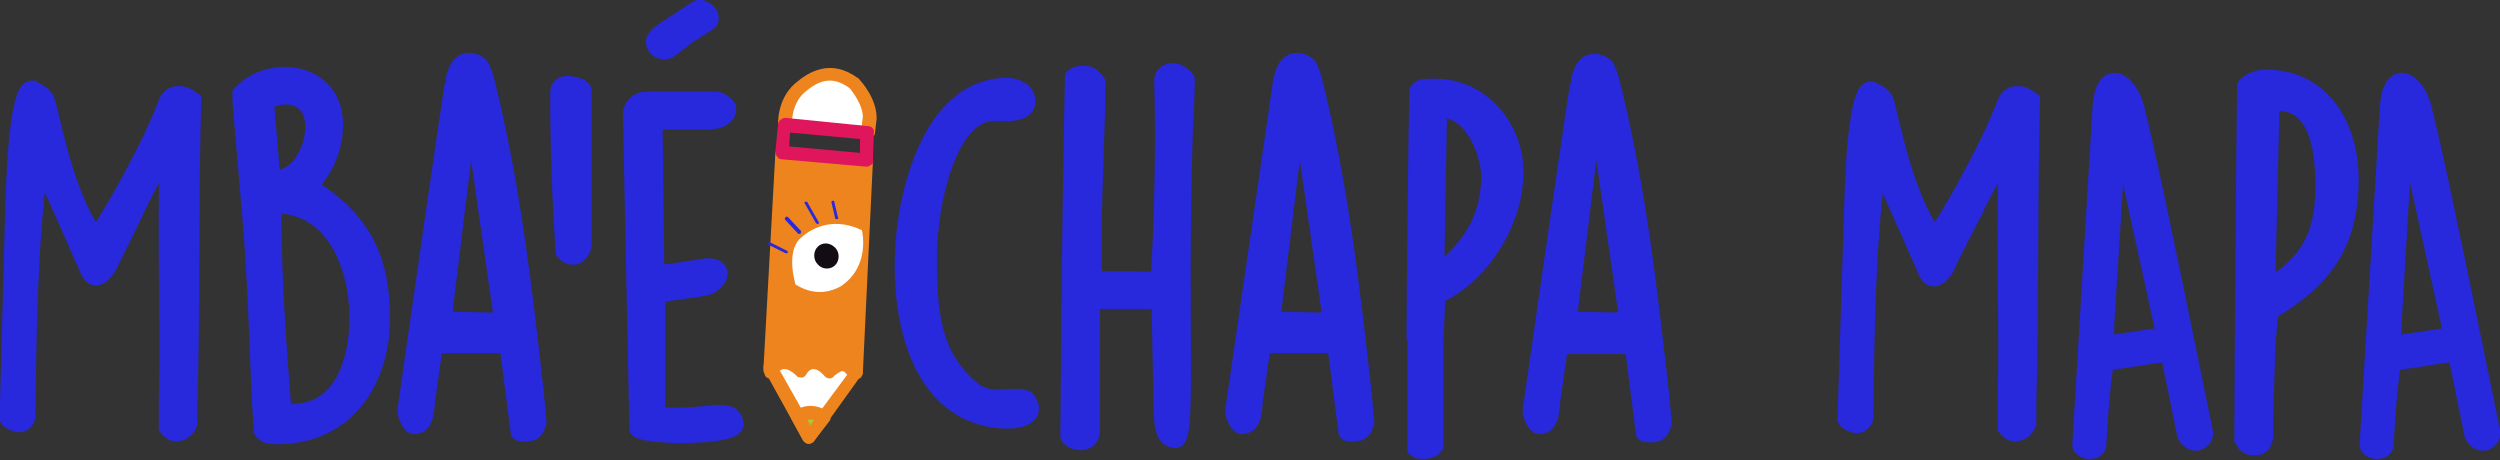 <?xml version="1.0" encoding="utf-8"?>
<!-- Generator: Adobe Illustrator 21.0.0, SVG Export Plug-In . SVG Version: 6.00 Build 0)  -->
<svg version="1.1" id="Layer_1" xmlns="http://www.w3.org/2000/svg" xmlns:xlink="http://www.w3.org/1999/xlink" x="0px" y="0px"
	 viewBox="0 0 271.5 50" style="enable-background:new 0 0 271.5 50;" xml:space="preserve">
<rect x="0" y="0" width="271.5" height="50" fill="#333333" stroke="none"/>
<style type="text/css">
	.st0{fill:#2828DC;stroke:#2828DC;stroke-width:1.5;stroke-miterlimit:10;}
	.st1{fill:#FFFFFF;}
	.st2{fill:#EE841E;}
	.st3{fill:#A9C935;}
	.st4{fill:#DF165B;}
	.st5{fill:#130D13;}
	.st6{fill:#2828DC;}
</style>
<g>
	<path class="st0" d="M1.3,23.2C1.5,15.3,2.1,9.5,3.4,9.5c0,0,0.1,0,0.2,0C3.9,9.8,5,10,5.3,11.2c0.9,3.6,2.2,10.1,5.1,14.3
		c0.3-0.3,2.2-3.5,3.2-5.3l0.2-0.4c1.8-3.3,3-5.7,4.2-8.8c0.3-0.6,0.7-0.9,1.4-0.9c0.7,0,1,0.2,1.7,0.7c-0.3,10.9-0.1,21.9-0.4,32.8
		l0,2.4c-0.2,0.6-0.8,1.2-1.6,1.2c-0.4,0-0.9-0.4-1.1-0.7l0-2.9c0.2-8.9-0.2-17.8,0.1-26.7c-1.2,2.1-2.4,4.2-3.4,6.4
		C14.4,24,12.4,28,11.9,29c-0.3,0.6-1.6,2.2-2.4,0.5C4.6,18.3,4.5,18.3,4.4,18.3c-1.1,8.9-1.2,18-1.3,27c-0.1,0.5-0.6,0.9-1,0.9
		c-0.3,0-1.2-0.3-1.4-0.7L1.3,23.2z"/>
	<path class="st0" d="M36.5,13.5c0,2.6-1,4.9-2.7,6.7c5.6,3.5,7.8,7.7,7.8,14.3c0,7-3.9,13-11.6,13c-0.3,0-1.3,0-1.7-0.7
		c-0.5-7.6-0.5-15.1-1.3-24l-1-11.7v-1C29.3,6.5,36.5,7.5,36.5,13.5z M29.7,19.3c2.5,0,4.2-2.9,4.2-5.6c0-2.8-2.3-3.8-4.9-2.6
		L29.7,19.3z M31.8,44.6c5.2,0,6.9-5.4,6.9-10.1c0-5.5-2.5-12.1-8.9-12.1c0,7.4,0.5,14.7,1.1,22.1C31.2,44.6,31.5,44.6,31.8,44.6z"
		/>
	<path class="st0" d="M47.6,37.6l-0.3,0.3l-0.8,5.6c-0.1,0.7,0,2.9-1.5,2.9c-0.6,0-1.1-1.3-1.1-1.8C49,8.9,49.1,8.8,49.1,8.8
		c0.2-0.9,0.6-2.3,1.8-2.3c0.5,0,1.2,0.2,1.5,0.7l0.4,1c2.9,11.3,4.2,22.8,5.5,34.4l0.3,3.2c0,0,0,0,0,0.1c-0.3,0.9-0.5,1.3-1.5,1.3
		H57c-0.3,0-0.8,0-0.8-0.3l-1.2-9.3H47.6z M48.3,34.6l6.1,0.1l-3.3-23L48.3,34.6z"/>
	<path class="st0" d="M60.5,10.1c0-0.8,0.4-1.1,1.2-1.1c0.4,0,1.8,0.2,1.8,0.9v16.6c0,0.6-0.5,1.5-1.2,1.5c-0.5,0-0.8-0.1-1.2-0.6
		C60.7,21.8,60.5,15.8,60.5,10.1z"/>
	<path class="st0" d="M68.4,12.4c0-0.9,0.8-1.7,1.7-1.7h7.8c0.3,0,1.3,0.7,1.3,1c0,0.1,0,0.1,0,0.2c0,1-1.3,1.4-2.1,1.4h-5.9
		l0.2,16.3l5.3-0.8h0.2c2.3,0,1.4,2.3-0.5,2.6l-4.9,0.7L71.5,45c0.4,0,2.1,0,2.6,0c3.3,0,5.7-1.1,5.9,1.1c0.1,1.7-10.9,1.5-10.9,0.5
		L68.4,12.4z M72.3,3l3.2-2.1c0.1,0,0.4-0.2,0.4-0.2c0.6,0,1.4,0.6,1.4,1.2c0,0.3,0,0.4-0.2,0.6l-2.5,1.6l-1.8,1.4
		c-0.3,0.2-0.4,0.2-0.7,0.2c-0.6,0-1.2-0.5-1.2-1.1C70.9,3.8,71.8,3.4,72.3,3z"/>
	<path class="st0" d="M111.7,11c0,1.7-2.9,1.4-3.5,1.4h-0.3c-4.8,0-6.9,9.9-6.9,15.4c0,6.3,0.4,10.8,4.7,14.4c2.1,1.8,5.4,0,6.1,1.3
		c1,1.7-0.8,2.3-2.4,2.3c-11.2-0.2-12.9-15-10.6-24.6C100,16,103,9.2,109.4,9.2C110.4,9.2,111.7,9.8,111.7,11z"/>
	<path class="st0" d="M118.7,32.8v13.9c0,2.2-2.7,1.4-2.8,0.7c0-1.8,0.1-9.9,0.1-11.7c0-3.8,0.3-23.6,0.4-27.4
		c0.4-0.4,0.8-0.4,1.4-0.4c0.7,0,1.1,0.4,1.5,1c0,4.7-0.4,11.5-0.4,16.5c0,0.7,0,3.8,0,4.5c0.4,0.4,0.7,0.3,1.2,0.3
		c1.9,0,3.7,0,5.6,0.1c0.4-5.6,0.6-15.1,0.4-21.4V8.7c0-0.7,0.6-1.1,1.3-1.1c0.6,0,1.3,0.5,1.6,1c0,1.1-0.1,4.2-0.2,5.3
		c-0.7,22.6,0.5,34-1.1,34c-1.7,0-1.7-2.1-1.7-5.4c0-0.9-0.2-8.8-0.2-9.7H118.7z"/>
	<path class="st0" d="M137.5,37.6l-0.3,0.3l-0.8,5.6c-0.1,0.7,0,2.9-1.5,2.9c-0.6,0-1.1-1.3-1.1-1.8C139,8.9,139,8.8,139,8.8
		c0.2-0.9,0.6-2.3,1.8-2.3c0.5,0,1.2,0.2,1.5,0.7l0.4,1c2.9,11.3,4.2,22.8,5.5,34.4l0.3,3.2c0,0,0,0,0,0.1c-0.3,0.9-0.5,1.3-1.5,1.3
		h-0.1c-0.3,0-0.8,0-0.8-0.3l-1.2-9.3H137.5z M138.3,34.6l6.1,0.1l-3.3-23L138.3,34.6z"/>
	<path class="st0" d="M153.5,36.2c0-3.9,0.2-22.3,0.3-26.3c0.2-0.7,1.5-0.6,2.1-0.6c5.1,0,8.8,4.5,8.8,9.4c0,5.3-3.6,11.3-8.5,13.5
		c0,0.8-0.2,4.6-0.2,5.4c0,1.7,0,9.2,0,10.9c-0.3,0.5-1,0.6-1.5,0.6c-0.4,0-0.5,0-0.9-0.3V36.2z M156.1,29c0.3,0,0.8-0.1,1-0.3
		c2.9-2.6,4.5-5.6,4.5-9.5c0-2.6-1.8-7.2-5.2-7.2L156.1,29z"/>
	<path class="st0" d="M169.8,37.6l-0.3,0.3l-0.8,5.6c-0.1,0.7,0,2.9-1.5,2.9c-0.6,0-1.1-1.3-1.1-1.8c5.1-35.6,5.2-35.7,5.2-35.7
		c0.2-0.9,0.6-2.3,1.8-2.3c0.5,0,1.2,0.2,1.5,0.7l0.4,1c2.9,11.3,4.2,22.8,5.5,34.4l0.3,3.2c0,0,0,0,0,0.1c-0.3,0.9-0.5,1.3-1.5,1.3
		h-0.1c-0.3,0-0.8,0-0.8-0.3l-1.2-9.3H169.8z M170.5,34.6l6.1,0.1l-3.3-23L170.5,34.6z"/>
	<path class="st0" d="M201,23.2c0.2-7.9,0.8-13.6,2.1-13.6c0,0,0.1,0,0.2,0c0.2,0.2,1.4,0.4,1.7,1.6c0.9,3.6,2.2,10.1,5.1,14.3
		c0.3-0.3,2.2-3.5,3.2-5.3l0.2-0.4c1.8-3.3,3-5.7,4.2-8.8c0.3-0.6,0.7-0.9,1.4-0.9c0.7,0,1,0.2,1.7,0.7c-0.3,10.9-0.1,21.9-0.4,32.8
		l0,2.4c-0.2,0.6-0.8,1.2-1.6,1.2c-0.4,0-0.9-0.4-1.1-0.7l0-2.9c0.2-8.9-0.2-17.8,0.1-26.7c-1.2,2.1-2.4,4.2-3.4,6.4
		c-0.4,0.7-2.5,4.8-2.9,5.8c-0.3,0.6-1.6,2.2-2.4,0.5c-4.9-11.2-5.1-11.2-5.1-11.2c-1.1,8.9-1.2,18-1.3,27c-0.1,0.5-0.6,0.9-1,0.9
		c-0.3,0-1.2-0.3-1.4-0.7L201,23.2z"/>
	<path class="st0" d="M228,11.6c0.3-4.5,3.2-3.3,4.1,0c1.2,4.9,2.2,9.4,7.5,35.4c0,1.1-1.5,1.9-2.4,0.3l-1.8-8.8l-6.6,1
		c-0.4,2.3-0.7,6.7-0.8,8.8c-0.1,1.2-2.2,0.9-2.2,0L228,11.6z M228.9,34.5c0,0.3-0.1,2.3-0.1,2.7l6.1-0.9l-4.8-21.9
		C230,17.4,229.1,31.4,228.9,34.5z"/>
	<path class="st0" d="M243.4,47.3c0-5.7,0.2-32.2,0.3-38c0.4-0.6,1.6-1,2.3-1c6.3,0,9.4,5.3,9.4,11.2c0,7-2.9,11-8.7,14.4l-0.3,3
		c-0.1,1.6-0.3,9.1-0.3,10.7c-0.2,0.8-0.5,1.1-1.3,1.1c-0.7,0-1.3-0.3-1.3-1.2V47.3z M246.4,28.5v2.1c0.5,0,1.6-0.7,1.7-0.8
		c3.3-2.6,4.1-5.7,4.1-9.7c0-3-0.4-8.8-4.7-8.8c-0.3,0-0.5,0-0.7,0.4L246.4,28.5z"/>
	<path class="st0" d="M259.2,11.6c0.3-4.5,3.2-3.3,4.1,0c1.2,4.9,2.2,9.4,7.5,35.4c0,1.1-1.5,1.9-2.4,0.3l-1.8-8.8l-6.6,1
		c-0.4,2.3-0.7,6.7-0.8,8.8c-0.1,1.2-2.2,0.9-2.2,0L259.2,11.6z M260.1,34.5c0,0.3-0.1,2.3-0.1,2.7l6.1-0.9l-4.8-21.9
		C261.1,17.4,260.3,31.4,260.1,34.5z"/>
	<g>
		<polygon class="st1" points="87.9,47.5 83.6,39.9 84.7,38.3 92.7,39.6 93,40.4 		"/>
		<path class="st2" d="M88.3,48c-0.1,0.1-0.3,0.2-0.5,0.2c-0.2,0-0.5-0.2-0.6-0.4L83,40.2c-0.1-0.2-0.1-0.5,0-0.7l1.1-1.6
			c0.2-0.2,0.4-0.4,0.7-0.3l8,1.3c0.2,0,0.5,0.2,0.5,0.4l0.3,0.8c0.1,0.2,0.1,0.5-0.1,0.7l-5.1,7.1C88.4,48,88.4,48,88.3,48
			 M84.5,39.9l3.5,6.2l4.3-5.8l0-0.1l-7.1-1.2L84.5,39.9z"/>
		<path class="st2" d="M83.6,40.1c0,0,1.1-2.6,3.3-0.2c0,0,1.8-2,3.1,0.1c0,0,1.6-1.3,3.1,0.4l1.1-23.1l-9.2-0.8L83.6,40.1z"/>
		<path class="st2" d="M93.5,41c-0.1,0.1-0.1,0.1-0.2,0.1c-0.3,0.1-0.6,0-0.8-0.2c-1-1.1-2-0.4-2.1-0.3c-0.2,0.1-0.4,0.2-0.6,0.2
			c-0.2,0-0.4-0.2-0.5-0.3c-0.2-0.4-0.5-0.6-0.7-0.6c-0.5,0-1,0.4-1.2,0.6c-0.1,0.1-0.3,0.2-0.5,0.2c-0.2,0-0.4-0.1-0.5-0.2
			c-0.5-0.6-1-0.8-1.3-0.8c-0.4,0.1-0.7,0.6-0.8,0.8c-0.1,0.3-0.5,0.5-0.8,0.4c-0.3-0.1-0.6-0.4-0.6-0.7l1.3-23.5
			c0-0.2,0.1-0.4,0.2-0.5l0,0c0.1-0.1,0.3-0.2,0.5-0.2l9.2,0.8c0.4,0,0.7,0.4,0.7,0.7l-1.1,23.1C93.7,40.7,93.6,40.8,93.5,41
			 M90.1,39.1c0.6-0.3,1.4-0.4,2.2,0l1-21l-7.8-0.7l-1.2,21c0.1,0,0.2-0.1,0.4-0.1c0.7-0.1,1.4,0.1,2.1,0.7c0.4-0.3,1.1-0.6,1.8-0.6
			C89.1,38.4,89.6,38.6,90.1,39.1"/>
		<path class="st3" d="M86.7,45.3c0,0,1.3-1.1,2.8,0l-1.7,2.2L86.7,45.3z"/>
		<path class="st2" d="M88.3,48c-0.1,0.1-0.3,0.2-0.5,0.2c-0.2,0-0.5-0.2-0.6-0.4l-1.2-2.2c-0.2-0.3-0.1-0.7,0.2-0.9
			c0.6-0.5,2.1-1.1,3.7,0c0.2,0.1,0.3,0.3,0.3,0.5c0,0.2,0,0.4-0.1,0.5l-1.7,2.2C88.4,48,88.4,48,88.3,48 M87.7,45.6l0.3,0.6
			l0.4-0.6C88.1,45.5,87.9,45.6,87.7,45.6"/>
		<path class="st1" d="M85.2,13.6c0,0-0.2-2.4,1.5-4c1.5-1.4,3.4-2.4,6-0.5c0,0,1.7,1.8,1.7,3.7l-0.2,1.7"/>
		<path class="st2" d="M94.7,15c-0.1,0.1-0.3,0.2-0.6,0.2c-0.4-0.1-0.7-0.4-0.6-0.8l0.2-1.7c0-1.4-1.2-2.8-1.4-3.1
			c-2-1.5-3.5-0.8-5,0.5c-1.4,1.3-1.3,3.4-1.3,3.4c0,0.4-0.3,0.7-0.7,0.8c-0.4,0-0.7-0.3-0.8-0.6c0-0.1-0.2-2.8,1.8-4.6
			c1.5-1.3,3.9-2.8,6.9-0.6c0,0,0.1,0,0.1,0.1c0.1,0.1,1.9,2,1.9,4.2c0,0,0,0.1,0,0.1l-0.2,1.7C94.9,14.7,94.8,14.9,94.7,15"/>
		<path class="st4" d="M94.6,17.9c-0.1,0.1-0.3,0.2-0.5,0.2l-9.2-0.8c-0.2,0-0.4-0.1-0.5-0.3c-0.1-0.1-0.2-0.3-0.2-0.5l0.3-3
			c0-0.2,0.1-0.4,0.3-0.5c0.1-0.1,0.3-0.2,0.5-0.2l9,0.9c0.4,0,0.7,0.4,0.6,0.7l-0.1,2.9C94.9,17.6,94.8,17.8,94.6,17.9L94.6,17.9z
			 M85.7,15.9l7.7,0.7l0-1.5l-7.6-0.7L85.7,15.9z"/>
		<path class="st1" d="M83.7,40.3c0,0,0.8-2.3,3.2-0.1c0,0,1-2.2,3.2,0.1c0,0,1.4-1.8,2.6,0.1"/>
		<path class="st2" d="M93.2,40.9C93.2,40.9,93.2,40.9,93.2,40.9c-0.4,0.3-0.9,0.2-1.1-0.1c-0.2-0.2-0.4-0.5-0.6-0.5
			c-0.3,0-0.7,0.4-0.9,0.5c-0.1,0.2-0.3,0.3-0.5,0.3c-0.2,0-0.4-0.1-0.5-0.2c-0.5-0.6-1-0.9-1.4-0.8c-0.4,0.1-0.6,0.5-0.6,0.5
			c-0.1,0.2-0.3,0.4-0.5,0.4c-0.2,0-0.5,0-0.6-0.2c-0.6-0.6-1.2-0.8-1.5-0.7c-0.4,0.1-0.6,0.6-0.6,0.6c-0.1,0.4-0.5,0.6-0.9,0.4
			c-0.4-0.1-0.6-0.5-0.4-0.9c0-0.1,0.5-1.2,1.6-1.5c0.7-0.2,1.4,0,2.2,0.6c0.3-0.3,0.6-0.5,1.2-0.6c0.7-0.1,1.4,0.1,2.1,0.8
			c0.4-0.3,0.9-0.5,1.5-0.5c0.5,0,1.2,0.2,1.8,1.2C93.5,40.3,93.5,40.7,93.2,40.9"/>
		<path class="st1" d="M86.4,30.9c0,0-1.1-3.5,0.5-5c1.6-1.5,4-2.2,6.7-0.9c0,0,1,3.9-2.3,6.1C91.2,31.1,89.1,32.6,86.4,30.9"/>
		<path class="st5" d="M90.7,26.9c0.5,0.5,0.5,1.4,0,1.9c-0.5,0.5-1.4,0.5-1.9-0.1c-0.5-0.5-0.5-1.4,0-1.9
			C89.3,26.3,90.1,26.3,90.7,26.9"/>
		<path class="st6" d="M85.5,27.5c-0.1,0-0.1,0-0.2,0l-1.8-0.9c-0.1,0-0.1-0.2-0.1-0.2c0-0.1,0.1-0.1,0.2-0.1l1.8,0.9
			C85.6,27.3,85.6,27.4,85.5,27.5C85.6,27.5,85.6,27.5,85.5,27.5"/>
		<path class="st6" d="M86.9,25.4c-0.1,0-0.2,0-0.2,0l-1.4-1.5c-0.1-0.1-0.1-0.2,0-0.3c0.1-0.1,0.2-0.1,0.3,0l1.4,1.5
			C87,25.2,87,25.3,86.9,25.4C86.9,25.4,86.9,25.4,86.9,25.4"/>
		<path class="st6" d="M88.9,24.3C88.9,24.3,88.9,24.3,88.9,24.3c-0.1,0.1-0.2,0-0.3-0.1l-1.2-2.1c-0.1-0.1,0-0.2,0.1-0.2
			c0.1,0,0.2,0,0.2,0.1l1.2,2.1C89,24.1,88.9,24.2,88.9,24.3"/>
		<path class="st6" d="M91,23.8C91,23.8,90.9,23.8,91,23.8c-0.2,0-0.3,0-0.3-0.1L90.3,22c0-0.1,0-0.2,0.1-0.2c0.1,0,0.2,0,0.2,0.1
			l0.4,1.7C91.1,23.7,91,23.7,91,23.8"/>
	</g>
</g>
</svg>
